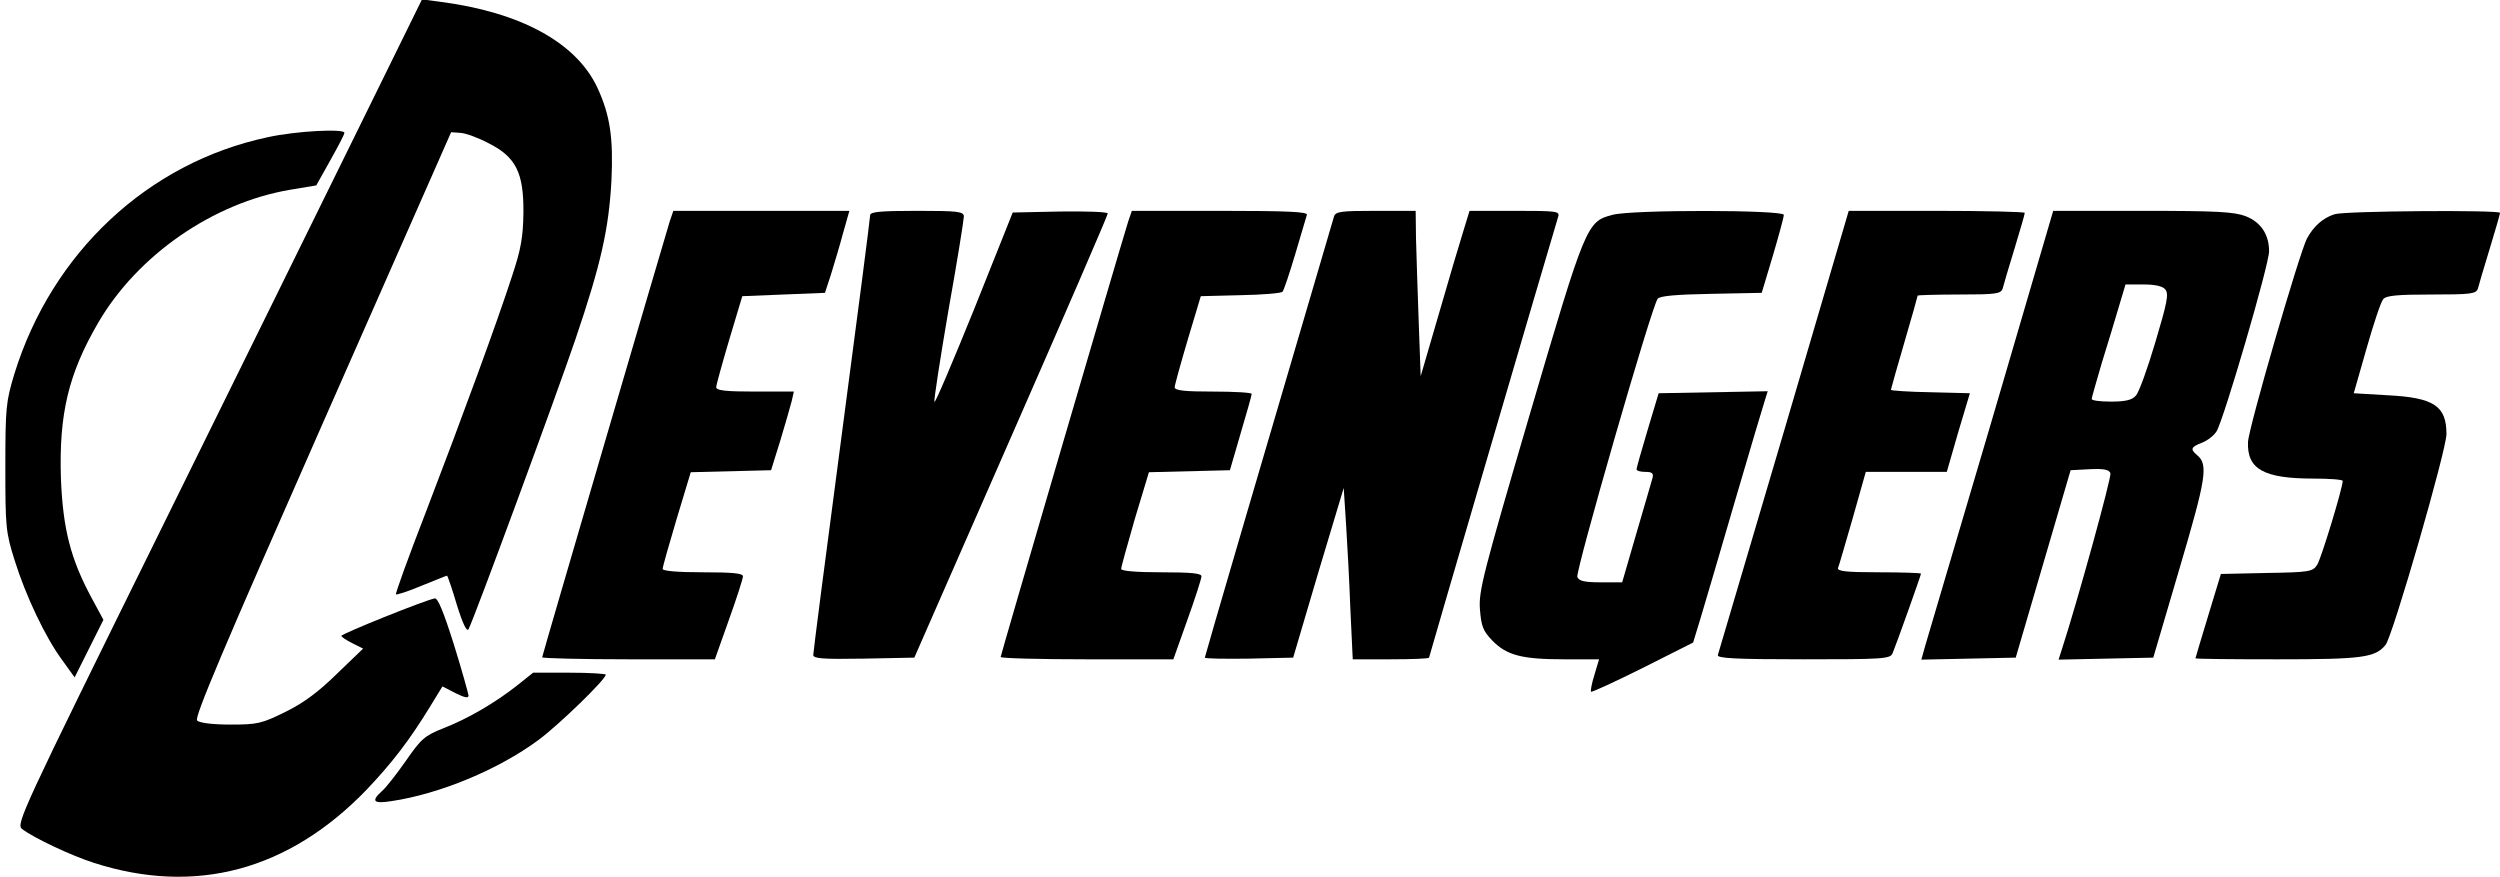 <?xml version="1.0" standalone="no"?>
<!DOCTYPE svg PUBLIC "-//W3C//DTD SVG 20010904//EN"
 "http://www.w3.org/TR/2001/REC-SVG-20010904/DTD/svg10.dtd">
<svg version="1.0" xmlns="http://www.w3.org/2000/svg"
 width="747pt" height="262pt" viewBox="0 0 747 262"
 preserveAspectRatio="xMidYMid meet">

<g transform="translate(0,262) scale(0.1,-0.1)"
fill="#000000" stroke="none">
<path d="M1082 2258 c-98 -199 -371 -754 -607 -1232 -410 -831 -428 -869 -409
-883 35 -27 148 -80 214 -101 304 -98 583 -23 816 219 76 80 128 148 188 246
l38 62 39 -20 c28 -14 39 -16 39 -7 -1 7 -20 76 -44 153 -31 98 -48 139 -57
137 -34 -7 -279 -106 -279 -112 0 -3 15 -13 33 -22 l32 -16 -78 -75 c-55 -54
-99 -87 -154 -114 -71 -35 -83 -38 -164 -38 -54 0 -93 5 -100 12 -9 9 78 214
374 885 l385 873 28 -2 c16 -1 54 -15 84 -31 82 -41 105 -89 104 -207 -1 -73
-7 -109 -34 -190 -43 -133 -147 -417 -259 -709 -51 -131 -90 -240 -88 -242 2
-2 37 9 77 26 40 16 74 30 76 30 1 0 15 -39 29 -87 18 -58 30 -82 35 -73 17
32 263 700 320 868 76 224 99 328 107 472 6 128 -4 196 -42 278 -63 135 -230
226 -472 257 l-52 7 -179 -364z"/>
<path d="M800 2210 c-358 -76 -645 -345 -757 -707 -25 -83 -27 -100 -27 -278
0 -179 1 -195 28 -280 32 -103 91 -229 143 -299 l36 -50 43 86 43 86 -34 63
c-64 118 -87 208 -93 360 -6 191 22 311 111 464 118 203 344 359 574 398 l78
13 42 75 c23 41 42 77 42 82 2 13 -143 6 -229 -13z"/>
<path d="M2001 1958 c-21 -69 -381 -1297 -381 -1302 0 -3 116 -6 258 -6 l258
0 42 118 c23 64 42 123 42 130 0 9 -31 12 -120 12 -76 0 -120 4 -120 10 0 6
19 73 42 150 l42 139 120 3 120 3 28 90 c15 50 30 102 34 118 l6 27 -116 0
c-86 0 -116 3 -116 13 0 6 18 71 39 142 l39 130 123 5 124 5 18 55 c9 30 26
85 36 123 l19 67 -263 0 -263 0 -11 -32z"/>
<path d="M2600 1977 c0 -8 -38 -303 -85 -657 -47 -354 -85 -649 -85 -657 0
-11 29 -13 151 -11 l151 3 289 659 c159 362 289 663 289 668 0 5 -64 7 -142 6
l-142 -3 -115 -288 c-64 -158 -117 -283 -119 -278 -2 5 17 128 42 274 26 145
46 271 46 280 0 15 -17 17 -140 17 -110 0 -140 -3 -140 -13z"/>
<path d="M3371 1958 c-25 -80 -381 -1295 -381 -1301 0 -4 116 -7 258 -7 l258
0 42 118 c23 64 42 123 42 130 0 9 -31 12 -120 12 -76 0 -120 4 -120 10 0 6
19 73 41 150 l42 139 121 3 121 3 32 110 c18 61 33 113 33 118 0 4 -52 7 -115
7 -85 0 -115 3 -115 13 0 6 18 71 39 142 l39 130 118 3 c65 1 122 6 126 10 4
4 21 55 38 112 17 58 33 111 35 118 3 9 -53 12 -260 12 l-263 0 -11 -32z"/>
<path d="M3986 1973 c-207 -703 -386 -1314 -386 -1318 0 -3 59 -4 132 -3 l132
3 75 254 76 253 7 -108 c4 -60 10 -175 13 -256 l7 -148 114 0 c63 0 114 2 114
5 0 3 351 1202 386 1318 5 16 -6 17 -130 17 l-135 0 -19 -62 c-11 -35 -44
-146 -73 -247 l-54 -185 -6 165 c-3 90 -7 201 -8 247 l-1 82 -119 0 c-105 0
-120 -2 -125 -17z"/>
<path d="M4818 1978 c-77 -20 -80 -28 -247 -596 -139 -474 -153 -528 -149
-582 4 -51 9 -65 37 -94 43 -44 88 -56 214 -56 l105 0 -14 -47 c-8 -25 -12
-48 -10 -50 2 -2 72 30 154 71 l151 76 22 72 c12 40 59 199 104 354 45 154 86
291 90 303 l7 22 -163 -3 -163 -3 -33 -110 c-18 -60 -33 -113 -33 -117 0 -5
12 -8 26 -8 20 0 25 -4 22 -17 -3 -10 -24 -84 -48 -165 l-43 -148 -64 0 c-49
0 -65 4 -70 16 -6 16 222 809 240 831 6 9 56 13 160 15 l151 3 33 110 c18 61
33 116 33 123 0 15 -454 16 -512 0z"/>
<path d="M5331 1333 c-107 -362 -196 -664 -198 -670 -4 -10 51 -13 255 -13
238 0 260 1 267 18 14 34 85 234 85 238 0 2 -57 4 -126 4 -97 0 -125 3 -122
13 3 6 22 74 44 149 l39 138 121 0 121 0 34 118 35 117 -118 3 c-65 1 -118 5
-118 7 0 2 18 66 40 141 22 75 40 139 40 141 0 1 56 3 124 3 110 0 125 2 130
18 2 9 18 62 35 118 17 56 31 104 31 108 0 3 -118 6 -263 6 l-263 0 -193 -657z"/>
<path d="M5951 1362 c-102 -345 -191 -646 -198 -670 l-12 -43 141 3 141 3 82
280 82 280 57 3 c42 2 58 -1 62 -12 4 -11 -100 -388 -146 -529 l-9 -28 141 3
142 3 78 265 c80 271 87 312 53 340 -21 18 -19 24 14 37 16 6 36 21 44 34 21
33 157 498 157 538 0 50 -24 87 -70 105 -34 13 -84 16 -308 16 l-267 0 -184
-628z m519 393 c11 -13 5 -41 -30 -158 -23 -78 -49 -150 -58 -159 -11 -13 -30
-18 -74 -18 -32 0 -58 3 -58 8 0 4 14 52 30 107 17 55 40 130 51 168 l20 67
53 0 c36 0 58 -5 66 -15z"/>
<path d="M6976 1980 c-35 -11 -63 -36 -83 -73 -23 -45 -175 -568 -176 -608 -3
-81 47 -109 196 -109 48 0 87 -3 87 -7 0 -21 -64 -231 -76 -250 -13 -21 -22
-23 -151 -25 l-137 -3 -38 -125 c-21 -69 -38 -126 -38 -127 0 -2 110 -3 245
-3 253 0 292 5 323 43 21 25 182 582 182 630 0 84 -37 109 -176 116 l-101 6
38 133 c21 74 43 140 50 148 9 11 42 14 145 14 118 0 133 2 138 18 2 9 18 62
35 118 17 56 31 104 31 108 0 9 -461 6 -494 -4z"/>
<path d="M1544 571 c-65 -51 -143 -97 -219 -127 -56 -22 -67 -32 -112 -97 -28
-40 -60 -81 -72 -91 -33 -30 -25 -38 27 -30 144 21 321 94 441 183 61 45 201
181 201 195 0 3 -49 6 -109 6 l-108 0 -49 -39z"/>
</g>
</svg>
